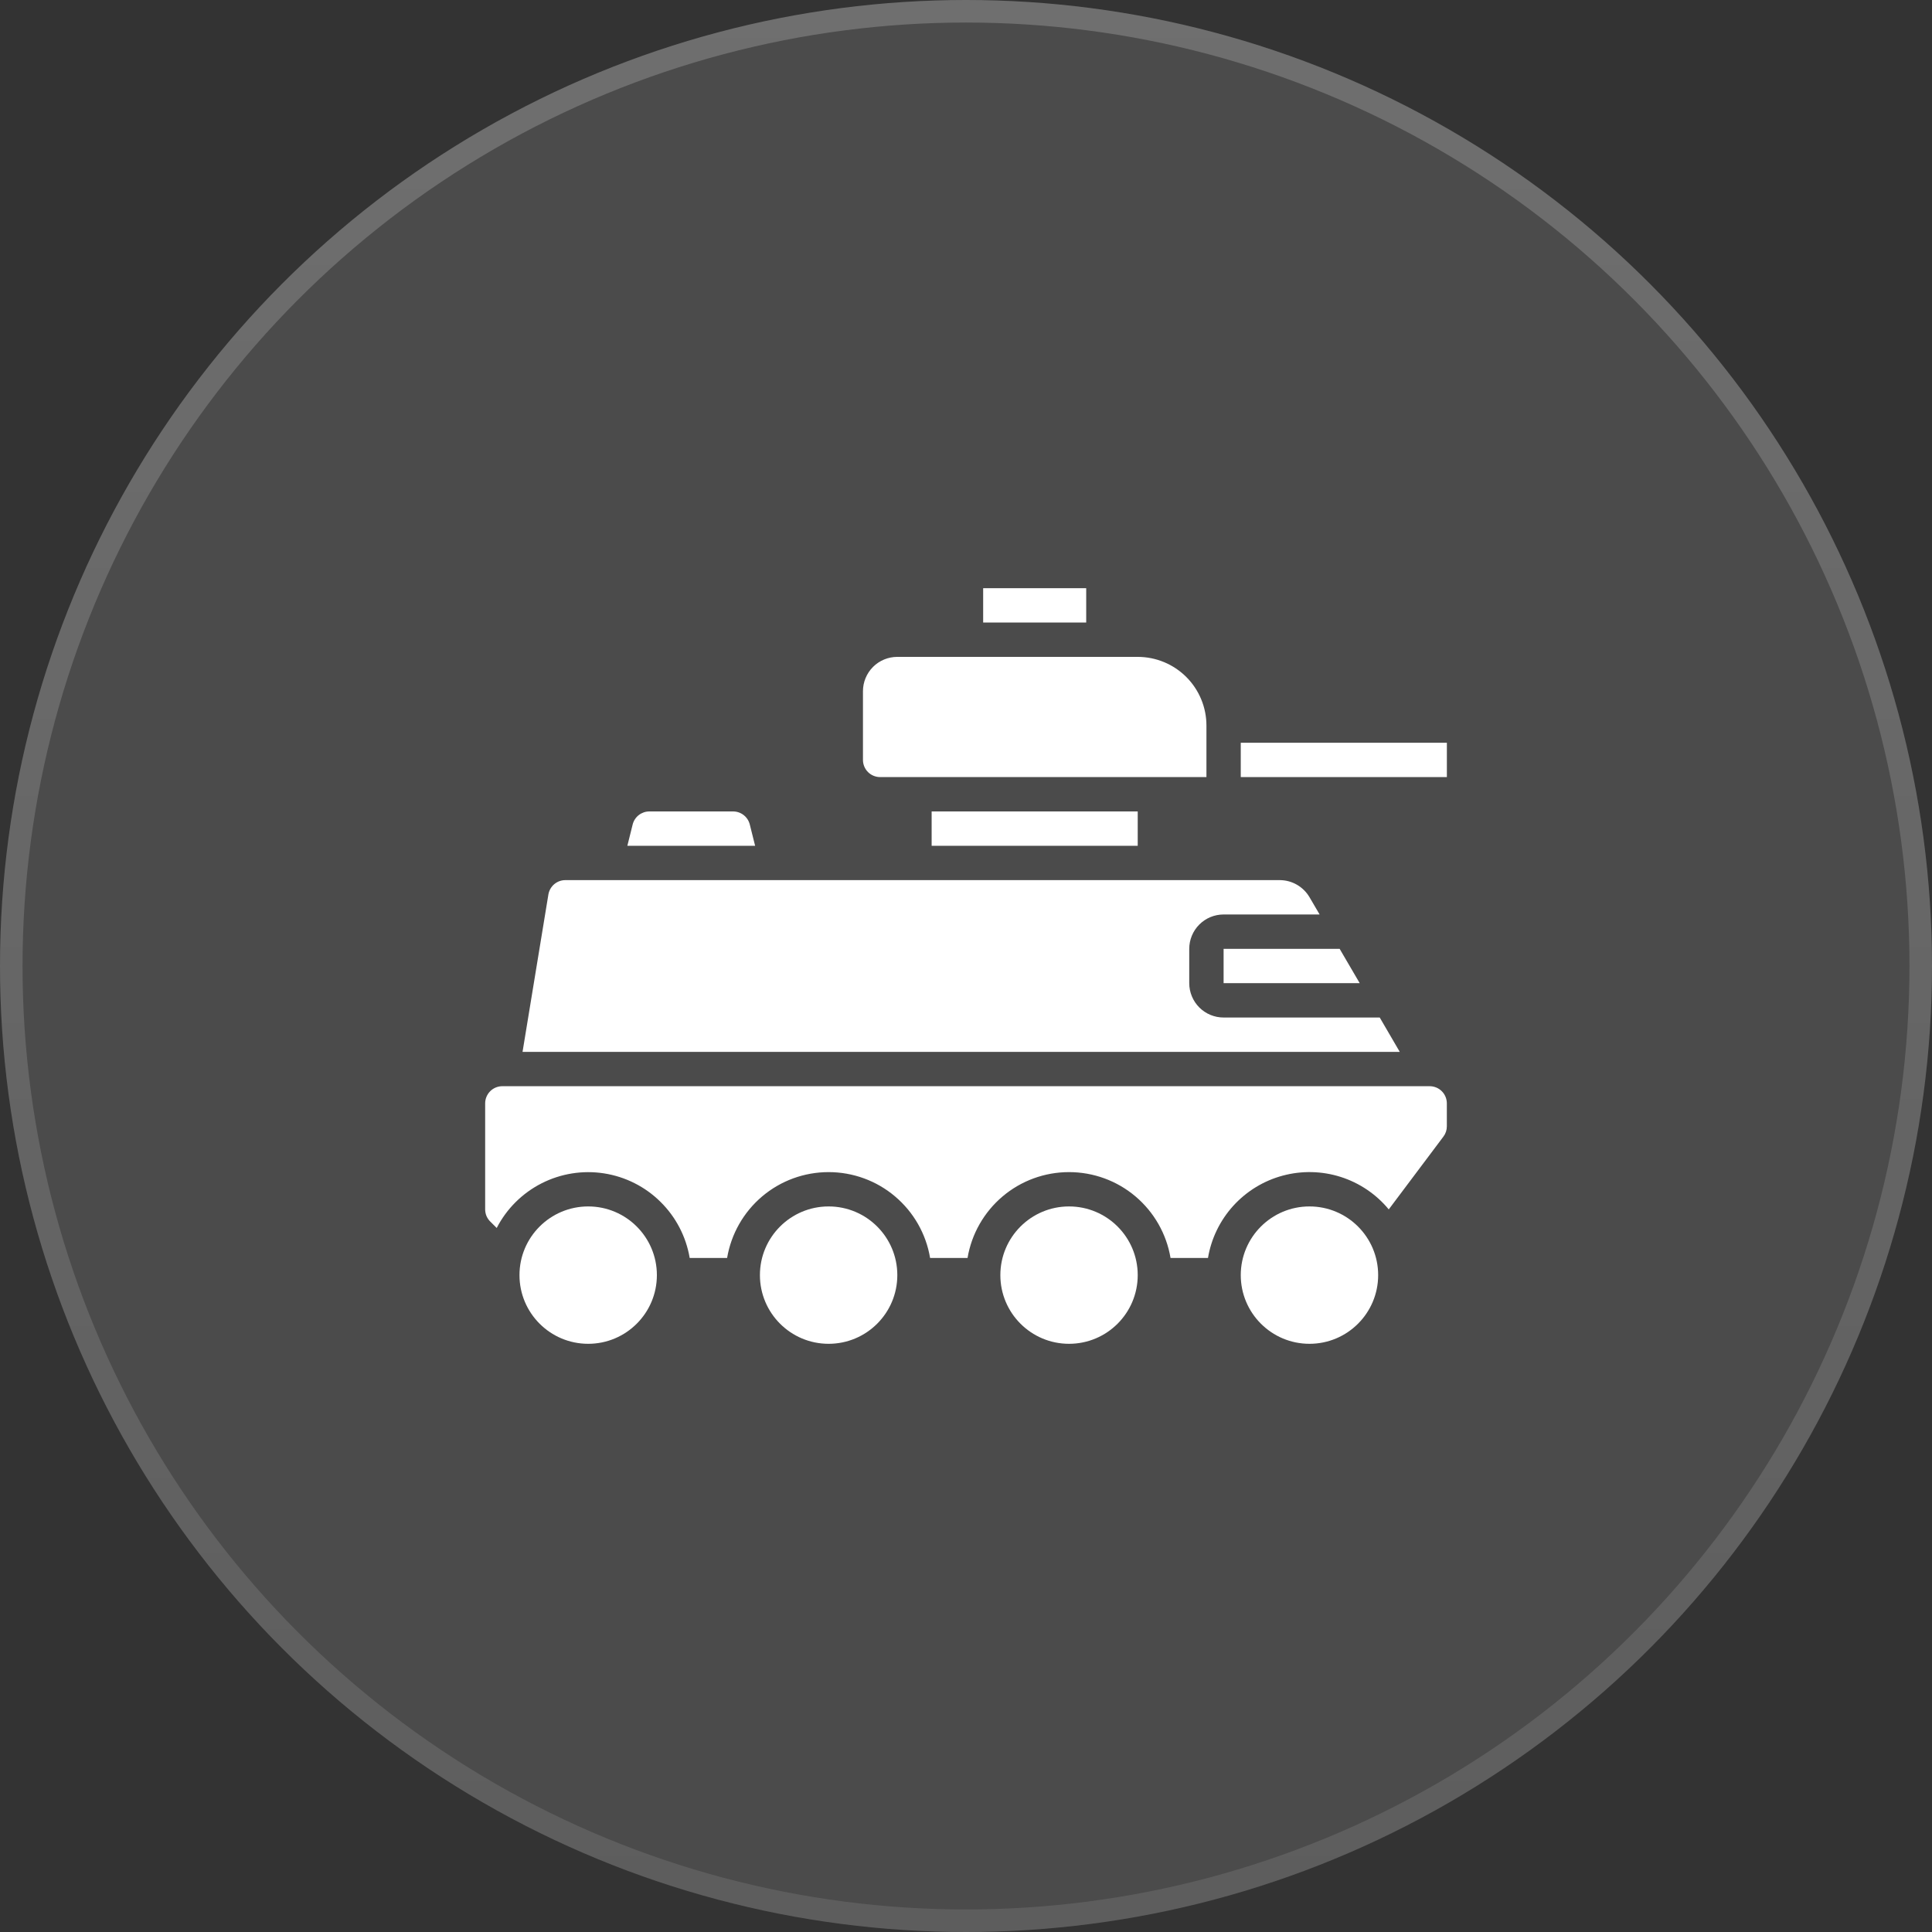 <svg width="60" height="60" viewBox="0 0 60 60" fill="none" xmlns="http://www.w3.org/2000/svg">
<rect x="0" y="0" width="60" height="60" fill="#333333" stroke="none"/>
<circle cx="30" cy="30" r="30" fill="white" fill-opacity="0.12"/>
<circle cx="30" cy="30" r="29.65" stroke="url(#paint0_linear_1_493)" stroke-opacity="0.2" stroke-width="0.7"/>
<path d="M38.533 23.067H44.934V24.133H38.533V23.067Z" fill="white"/>
<path d="M18.267 41.733C19.445 41.733 20.4 40.778 20.4 39.6C20.4 38.422 19.445 37.467 18.267 37.467C17.088 37.467 16.133 38.422 16.133 39.6C16.133 40.778 17.088 41.733 18.267 41.733Z" fill="white"/>
<path d="M25.733 41.733C26.912 41.733 27.867 40.778 27.867 39.6C27.867 38.422 26.912 37.467 25.733 37.467C24.555 37.467 23.6 38.422 23.6 39.6C23.6 40.778 24.555 41.733 25.733 41.733Z" fill="white"/>
<path d="M40.667 41.733C41.845 41.733 42.8 40.778 42.8 39.6C42.8 38.422 41.845 37.467 40.667 37.467C39.489 37.467 38.533 38.422 38.533 39.6C38.533 40.778 39.489 41.733 40.667 41.733Z" fill="white"/>
<path d="M33.2 41.733C34.378 41.733 35.333 40.778 35.333 39.6C35.333 38.422 34.378 37.467 33.2 37.467C32.022 37.467 31.067 38.422 31.067 39.6C31.067 40.778 32.022 41.733 33.2 41.733Z" fill="white"/>
<path d="M38 30.533H42.227L41.604 29.467H38V30.533Z" fill="white"/>
<path d="M35.333 20.4H27.867C27.584 20.4 27.312 20.512 27.112 20.712C26.912 20.913 26.8 21.184 26.8 21.467V23.6C26.8 23.741 26.856 23.877 26.956 23.977C27.056 24.077 27.192 24.133 27.333 24.133H37.467V22.533C37.467 21.968 37.242 21.425 36.842 21.025C36.442 20.625 35.899 20.4 35.333 20.4Z" fill="white"/>
<path d="M44.4 33.733H15.6C15.459 33.733 15.323 33.789 15.223 33.889C15.123 33.99 15.067 34.125 15.067 34.267V37.557C15.067 37.628 15.081 37.698 15.108 37.764C15.136 37.829 15.176 37.888 15.227 37.938L15.426 38.136C15.732 37.54 16.22 37.055 16.818 36.75C17.416 36.446 18.094 36.337 18.758 36.44C19.421 36.543 20.035 36.852 20.512 37.324C20.99 37.795 21.307 38.405 21.419 39.067H22.581C22.707 38.321 23.092 37.645 23.669 37.156C24.246 36.668 24.977 36.401 25.733 36.401C26.489 36.401 27.221 36.668 27.797 37.156C28.375 37.645 28.76 38.321 28.885 39.067H30.048C30.173 38.321 30.559 37.645 31.136 37.156C31.713 36.668 32.444 36.401 33.2 36.401C33.956 36.401 34.687 36.668 35.264 37.156C35.841 37.645 36.227 38.321 36.352 39.067H37.515C37.616 38.463 37.889 37.901 38.301 37.447C38.713 36.994 39.246 36.668 39.838 36.51C40.429 36.351 41.054 36.365 41.638 36.551C42.221 36.737 42.739 37.087 43.129 37.559L44.827 35.297C44.897 35.205 44.934 35.092 44.933 34.977V34.267C44.933 34.125 44.877 33.99 44.777 33.889C44.677 33.789 44.541 33.733 44.4 33.733Z" fill="white"/>
<path d="M42.849 31.6H38C37.717 31.6 37.446 31.488 37.246 31.288C37.046 31.087 36.933 30.816 36.933 30.533V29.467C36.933 29.184 37.046 28.912 37.246 28.712C37.446 28.512 37.717 28.4 38 28.4H40.982L40.667 27.862C40.573 27.702 40.438 27.569 40.277 27.476C40.116 27.383 39.934 27.334 39.748 27.333H17.557C17.432 27.333 17.311 27.377 17.215 27.457C17.12 27.537 17.055 27.648 17.032 27.771L16.228 32.667H43.471L42.849 31.6Z" fill="white"/>
<path d="M28.933 25.2H35.333V26.267H28.933V25.2Z" fill="white"/>
<path d="M23.285 25.604C23.256 25.488 23.189 25.386 23.095 25.313C23.002 25.24 22.886 25.2 22.767 25.2H20.166C20.047 25.2 19.932 25.24 19.838 25.313C19.744 25.386 19.677 25.489 19.648 25.604L19.483 26.267H23.451L23.285 25.604Z" fill="white"/>
<path d="M30.533 18.267H33.733V19.333H30.533V18.267Z" fill="white"/>
<defs>
<linearGradient id="paint0_linear_1_493" x1="30" y1="0" x2="30" y2="60" gradientUnits="userSpaceOnUse">
<stop stop-color="white"/>
<stop offset="1" stop-color="white" stop-opacity="0.5"/>
</linearGradient>
</defs>
</svg>
